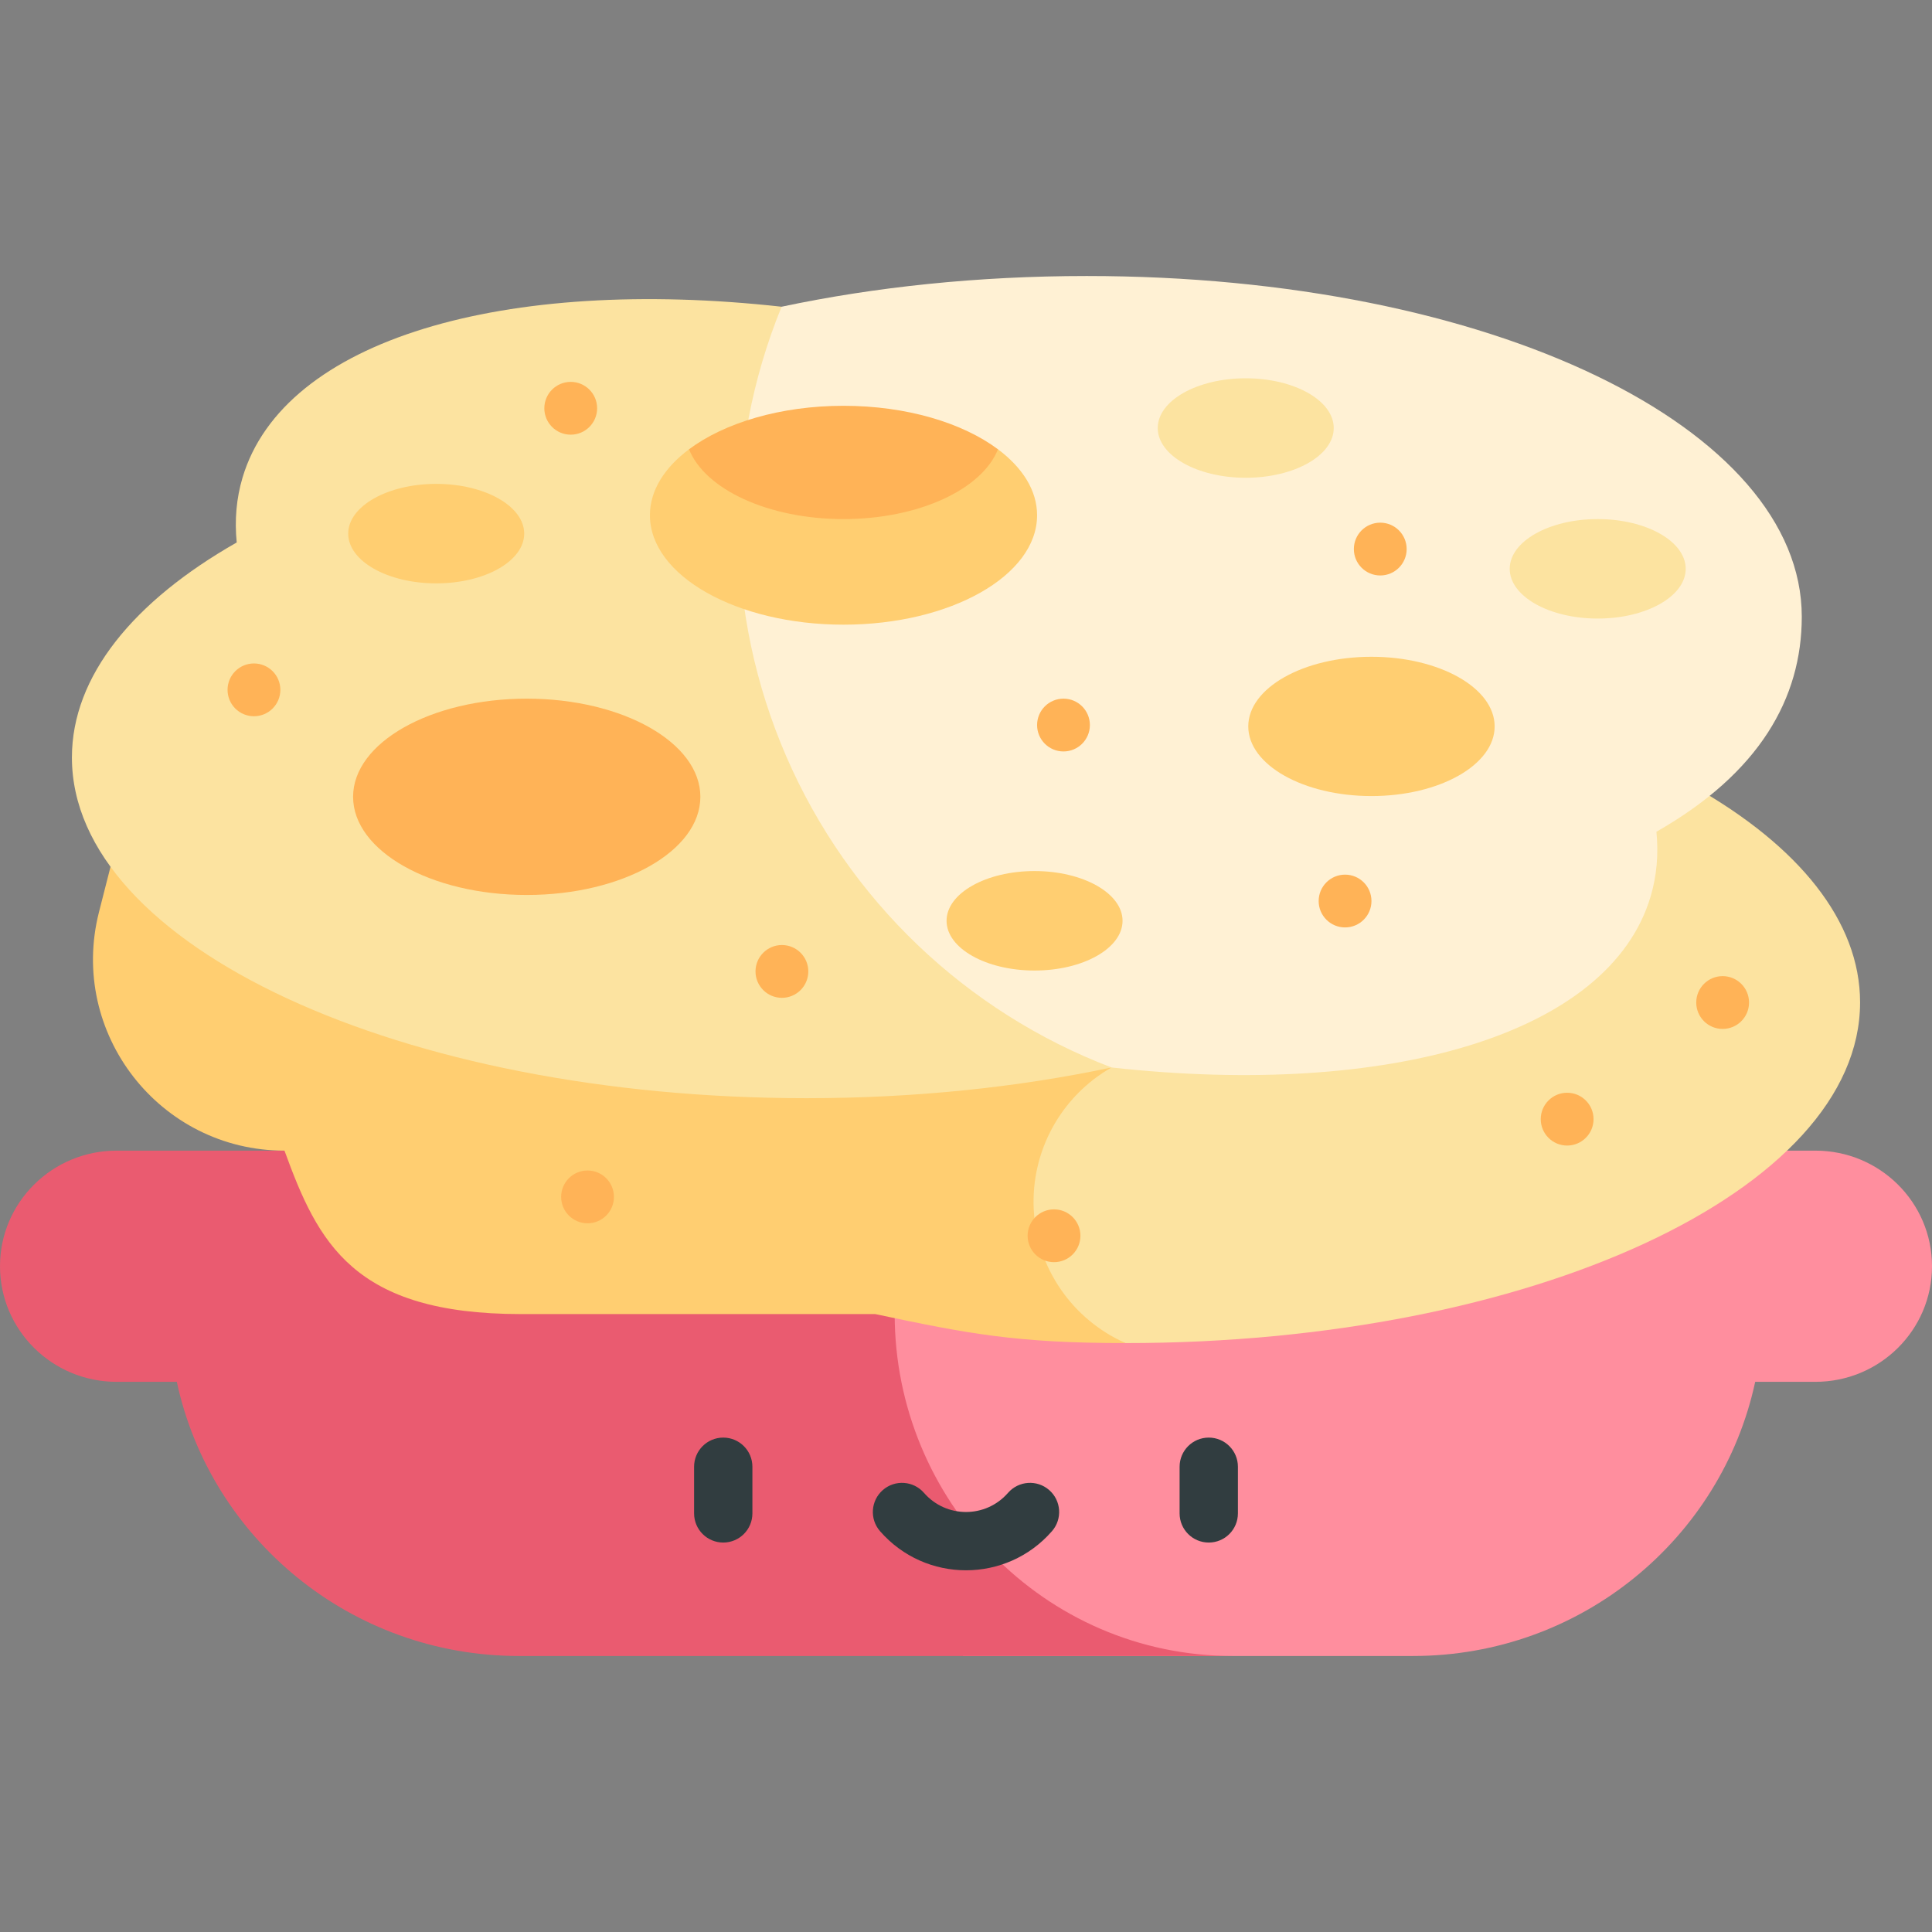 <svg id="Capa_1" enable-background="new 0 0 497 497" height="512" viewBox="0 0 497 497" width="512" xmlns="http://www.w3.org/2000/svg"><rect x="0" y="0" width="497" height="497" fill="#808080" stroke="none"/><g><path d="m467 295.997h-236.848l-50 30.878 67.63 99.122h115.718c43.24 0 79.352-30.228 88.017-70.527h15.483c16.568 0 30-13.314 30-29.737s-13.432-29.736-30-29.736z" fill="#ff8e9e"/><path d="m230.153 338.042v-42.045h-151.972-48.181c-16.569 0-30 13.313-30 29.737 0 16.423 13.431 29.737 30 29.737h15.483c8.665 40.299 44.777 70.527 88.017 70.527h183.652c-48.672-.001-86.999-40.1-86.999-87.956z" fill="#ea5b70"/><g><g fill="#313d40"><path d="m310.948 369.815c-4.143 0-7.5 3.358-7.5 7.5v12c0 4.142 3.357 7.5 7.5 7.5s7.5-3.358 7.5-7.5v-12c0-4.142-3.357-7.5-7.5-7.5z"/><path d="m186.052 369.815c-4.143 0-7.5 3.358-7.5 7.5v12c0 4.142 3.357 7.5 7.5 7.5s7.5-3.358 7.5-7.5v-12c0-4.142-3.358-7.5-7.5-7.5z"/><path d="m269.892 383.304c-3.122-2.721-7.859-2.396-10.582.727-5.727 6.57-15.898 6.563-21.619 0-2.72-3.123-7.458-3.448-10.582-.727-3.122 2.722-3.448 7.459-.727 10.582 11.704 13.43 32.543 13.417 44.236 0 2.722-3.123 2.396-7.861-.726-10.582z"/></g></g><g><g><path d="m436.107 202.546h-184.013v132.754l37.451 10.203c104.357 0 188.955-39.239 188.955-87.642 0-20.976-15.892-40.229-42.393-55.315z" fill="#fce3a0"/><path d="m265.926 311.163c-.762-14.987 6.977-29.126 20.012-36.56v-51.629h-257.508l-2.963 11.634c-7.928 31.128 15.592 61.389 47.713 61.389 8.615 23.649 17.652 42.045 60.845 42.045h91.126c23.903 5.071 36.388 7.461 64.393 7.461-13.721-6.072-22.855-19.353-23.618-34.34z" fill="#ffce71"/></g><g><g><g><g><path d="m201.061 78.903c23.904-5.071 50.479-7.9 78.484-7.9 104.357 0 183.955 39.238 183.955 87.642 0 20.977-10.892 40.23-37.393 55.316.565 5.713.103 11.296-1.496 16.671-10.602 35.639-67.514 51.856-138.672 43.972h-114.472v-176.263z" fill="#fff1d4"/></g><path d="m202.286 194.628c-15.976-36.836-16.418-78.559-1.225-115.725-71.158-7.883-128.07 8.333-138.672 43.972-1.599 5.375-2.061 10.958-1.496 16.671-26.501 15.086-42.393 34.339-42.393 55.316 0 48.403 84.598 87.642 188.955 87.642 28.004 0 54.58-2.829 78.484-7.9-37.517-14.306-67.676-43.14-83.653-79.976z" fill="#fce3a0"/></g><ellipse cx="135.499" cy="204.977" fill="#ffb357" rx="44.667" ry="25.251"/><g><path d="m256.726 115.578h-79.475c-6.312 4.718-10.061 10.593-10.061 16.964 0 15.548 22.296 28.152 49.799 28.152s49.799-12.604 49.799-28.152c-.001-6.371-3.75-12.246-10.062-16.964z" fill="#ffce71"/><path d="m216.988 133.531c19.413 0 35.644-7.677 39.738-17.953-9.091-6.795-23.505-11.187-39.738-11.187-16.232 0-30.646 4.392-39.738 11.187 4.094 10.275 20.325 17.953 39.738 17.953z" fill="#ffb357"/></g><ellipse cx="352.803" cy="186.868" fill="#ffce71" rx="31.69" ry="17.915"/><ellipse cx="411.005" cy="146.327" fill="#fce3a0" rx="22.636" ry="12.796"/><ellipse cx="266.136" cy="236.87" fill="#ffce71" rx="22.636" ry="12.796"/><ellipse cx="112.212" cy="137.273" fill="#ffce71" rx="22.636" ry="12.796"/><ellipse cx="320.462" cy="110.11" fill="#fce3a0" rx="22.636" ry="12.796"/></g><g fill="#ffb357"><circle cx="273.578" cy="186.517" r="6.791"/><circle cx="65.328" cy="177.462" r="6.791"/><circle cx="146.817" cy="105.028" r="6.791"/><circle cx="201.143" cy="249.897" r="6.791"/><circle cx="151.143" cy="307.897" r="6.791"/><circle cx="271.143" cy="317.897" r="6.791"/><circle cx="403.143" cy="287.897" r="6.791"/><circle cx="443.143" cy="257.897" r="6.791"/><circle cx="346.012" cy="231.788" r="6.791"/><circle cx="355.067" cy="141.245" r="6.791"/></g></g></g></g></svg>